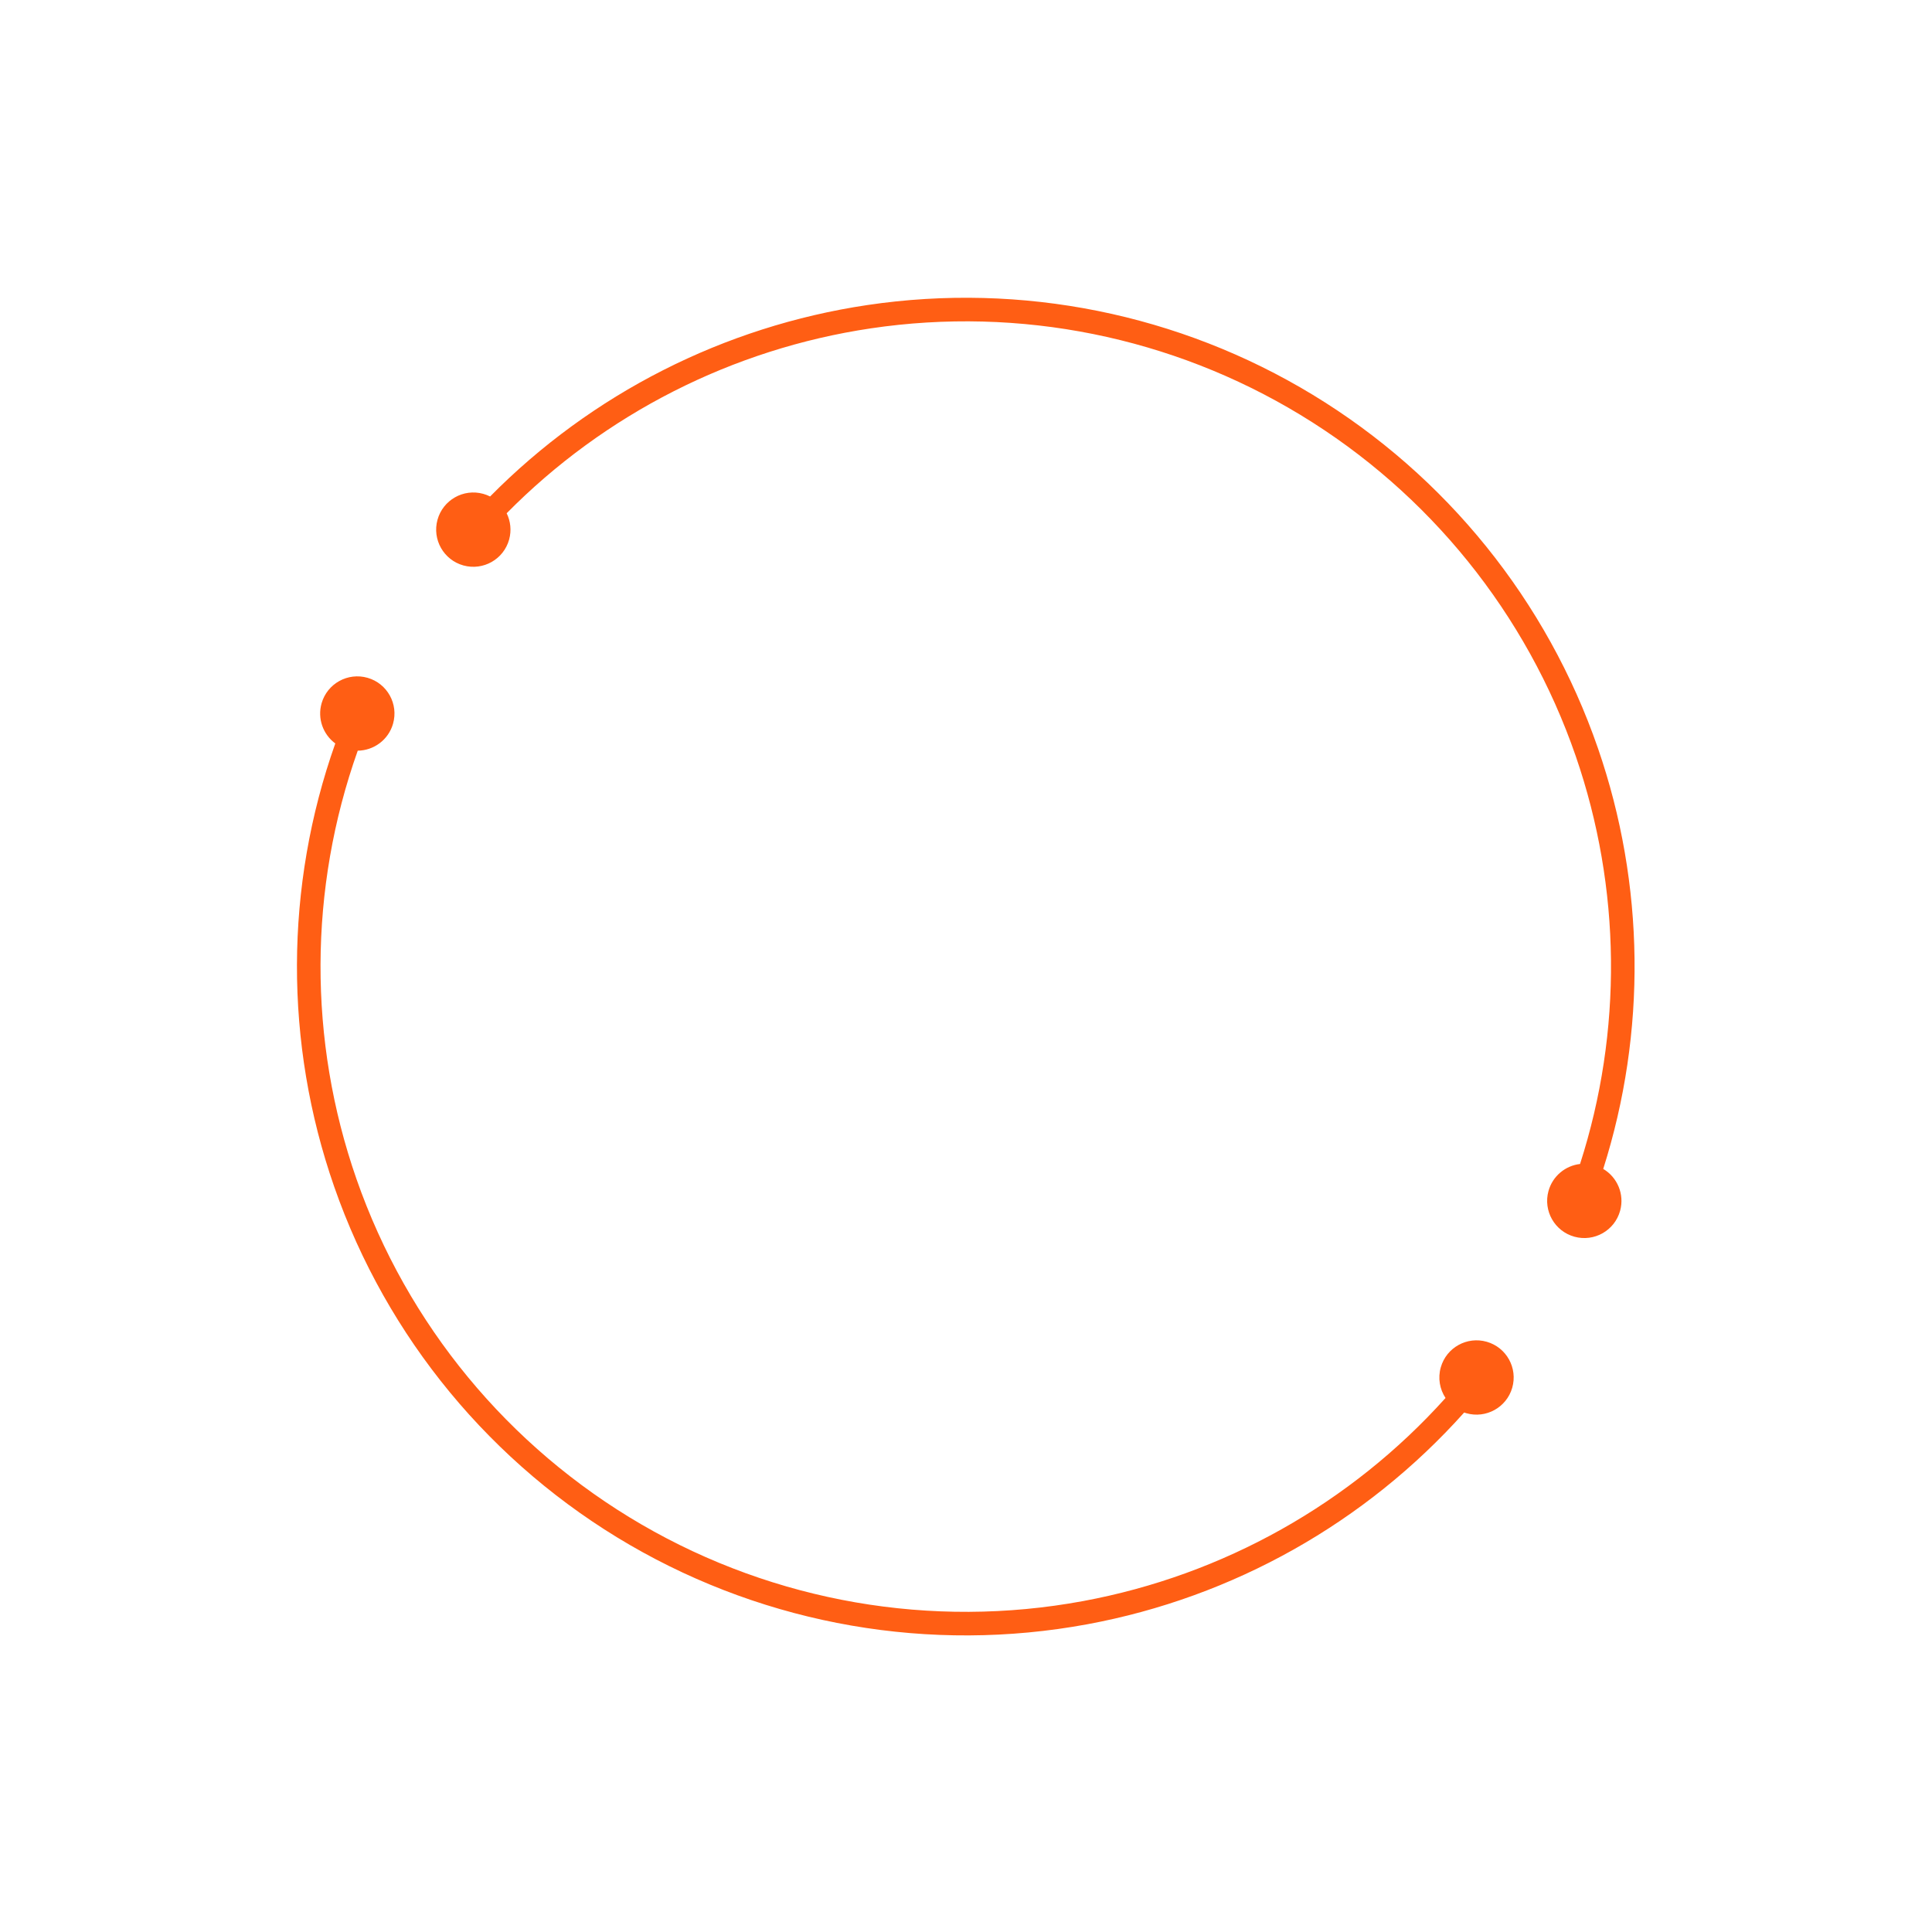 <svg width="156" height="156" viewBox="0 0 156 156" fill="none" xmlns="http://www.w3.org/2000/svg">
<path fill-rule="evenodd" clip-rule="evenodd" d="M120.05 108.342C121.642 108.799 122.563 110.461 122.106 112.054C121.648 113.646 119.987 114.566 118.394 114.109C118.337 114.093 118.28 114.075 118.224 114.055C110.272 122.944 99.579 128.972 87.801 131.151C75.115 133.498 62.009 131.226 50.853 124.746C39.698 118.266 31.232 108.006 26.986 95.824C22.939 84.213 22.982 71.587 27.073 60.03C26.092 59.308 25.612 58.026 25.968 56.785C26.425 55.193 28.087 54.273 29.68 54.73C31.272 55.187 32.193 56.849 31.735 58.441C31.361 59.746 30.177 60.599 28.886 60.614C24.92 71.777 24.873 83.979 28.783 95.198C32.879 106.95 41.047 116.848 51.809 123.1C62.572 129.351 75.216 131.544 87.454 129.28C98.776 127.185 109.058 121.405 116.72 112.881C116.253 112.175 116.087 111.276 116.339 110.398C116.796 108.805 118.457 107.885 120.05 108.342Z" fill="#FF5E14"/>
<path fill-rule="evenodd" clip-rule="evenodd" d="M40.911 41.443C41.223 42.078 41.313 42.826 41.111 43.563C40.671 45.16 39.019 46.098 37.422 45.658C35.824 45.218 34.886 43.567 35.326 41.969C35.766 40.372 37.417 39.434 39.015 39.874C39.211 39.928 39.398 40 39.573 40.089C47.769 31.793 58.452 26.356 70.034 24.631C82.5 22.776 95.223 25.339 105.998 31.877C116.773 38.416 124.921 48.517 129.032 60.431C132.828 71.433 132.96 83.341 129.453 94.385C130.59 95.057 131.185 96.429 130.817 97.764C130.377 99.361 128.726 100.299 127.128 99.859C125.531 99.42 124.593 97.768 125.032 96.171C125.367 94.956 126.402 94.122 127.582 93.986C131.023 83.282 130.915 71.725 127.233 61.052C123.267 49.557 115.406 39.812 105.01 33.505C94.615 27.197 82.341 24.724 70.314 26.514C59.133 28.179 48.82 33.431 40.911 41.443Z" fill="#FF5E14"/>
</svg>
